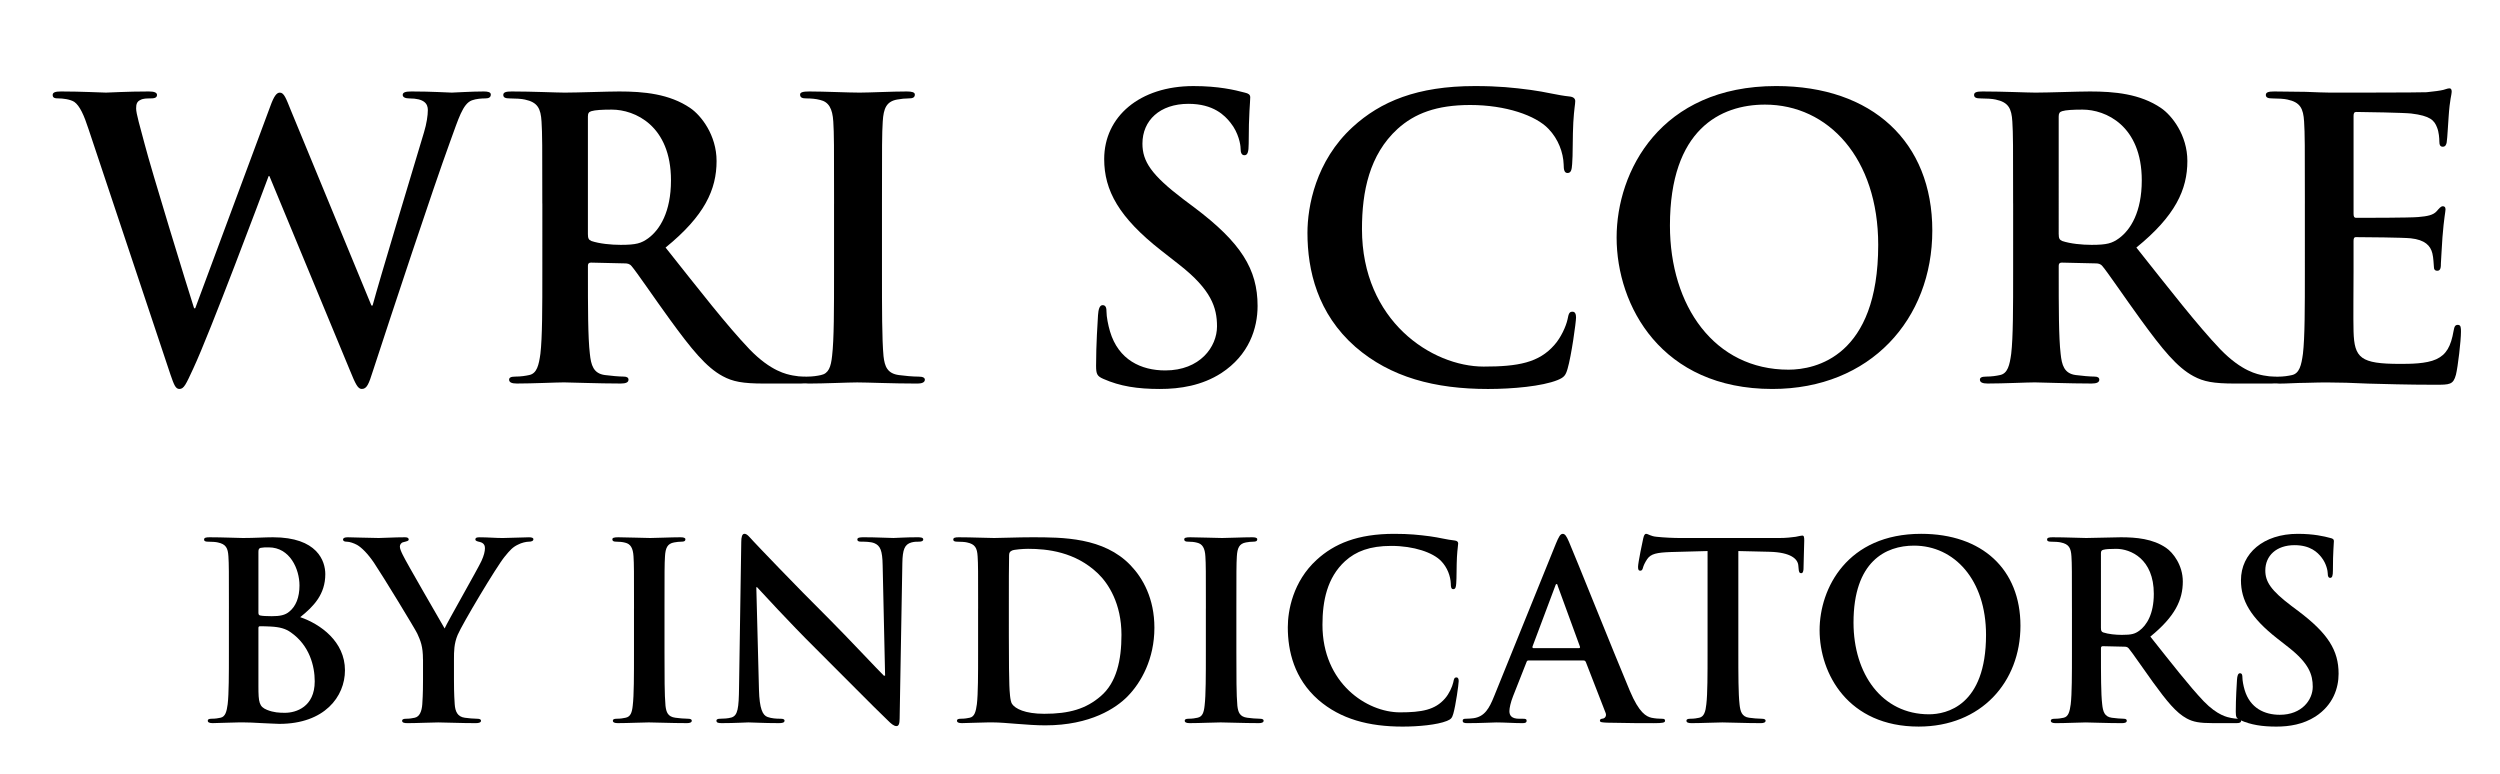 <?xml version="1.0" encoding="utf-8"?>
<!-- Generator: Adobe Illustrator 16.0.0, SVG Export Plug-In . SVG Version: 6.00 Build 0)  -->
<!DOCTYPE svg PUBLIC "-//W3C//DTD SVG 1.1//EN" "http://www.w3.org/Graphics/SVG/1.1/DTD/svg11.dtd">
<svg version="1.1" id="Layer_1" xmlns="http://www.w3.org/2000/svg" xmlns:xlink="http://www.w3.org/1999/xlink" x="0px" y="0px"
	 width="155px" height="48px" viewBox="0 0 155 48" enable-background="new 0 0 155 48" xml:space="preserve">
<g>
	<path d="M5.494,8.019C5.207,7.132,4.943,6.557,4.607,6.317C4.344,6.149,3.865,6.102,3.649,6.102c-0.24,0-0.383-0.024-0.383-0.216
		c0-0.168,0.191-0.215,0.527-0.215c1.246,0,2.563,0.071,2.779,0.071c0.216,0,1.27-0.071,2.659-0.071
		c0.335,0,0.503,0.071,0.503,0.215c0,0.191-0.192,0.216-0.431,0.216c-0.192,0-0.432,0-0.599,0.096
		C8.489,6.294,8.44,6.461,8.44,6.725c0,0.312,0.24,1.126,0.527,2.204c0.407,1.581,2.635,8.84,3.066,10.182h0.072l4.647-12.506
		c0.24-0.67,0.407-0.862,0.599-0.862c0.263,0,0.383,0.359,0.694,1.126l4.983,12.074h0.072c0.431-1.605,2.348-7.93,3.186-10.732
		c0.167-0.551,0.24-1.055,0.24-1.39c0-0.384-0.216-0.719-1.15-0.719c-0.24,0-0.408-0.071-0.408-0.216
		c0-0.168,0.192-0.215,0.551-0.215c1.27,0,2.276,0.071,2.491,0.071c0.168,0,1.198-0.071,1.989-0.071
		c0.263,0,0.431,0.047,0.431,0.191c0,0.168-0.12,0.239-0.335,0.239c-0.24,0-0.575,0.024-0.838,0.12
		c-0.575,0.215-0.838,1.174-1.342,2.539c-1.102,3.019-3.617,10.637-4.791,14.23c-0.264,0.838-0.383,1.125-0.695,1.125
		c-0.24,0-0.383-0.287-0.743-1.174l-4.983-12.025h-0.048c-0.455,1.222-3.642,9.727-4.671,11.93c-0.456,0.982-0.575,1.27-0.863,1.27
		c-0.239,0-0.335-0.264-0.551-0.886L5.494,8.019z"/>
	<path d="M33.623,12.618c0-3.642,0-4.312-0.048-5.079c-0.048-0.814-0.239-1.198-1.03-1.366c-0.191-0.047-0.599-0.071-0.934-0.071
		c-0.264,0-0.407-0.048-0.407-0.216s0.167-0.215,0.527-0.215c1.27,0,2.779,0.071,3.282,0.071c0.814,0,2.635-0.071,3.378-0.071
		c1.509,0,3.114,0.143,4.408,1.029c0.671,0.455,1.629,1.678,1.629,3.282c0,1.772-0.743,3.401-3.162,5.366
		c2.132,2.684,3.785,4.815,5.199,6.301c1.341,1.389,2.324,1.557,2.683,1.629c0.263,0.048,0.479,0.072,0.67,0.072
		c0.192,0,0.288,0.071,0.288,0.191c0,0.191-0.167,0.239-0.455,0.239h-2.276c-1.341,0-1.94-0.12-2.563-0.455
		c-1.03-0.551-1.94-1.677-3.282-3.521c-0.958-1.317-2.06-2.946-2.372-3.306c-0.12-0.145-0.264-0.168-0.431-0.168l-2.084-0.048
		c-0.12,0-0.191,0.048-0.191,0.191v0.335c0,2.229,0,4.121,0.12,5.127c0.072,0.695,0.215,1.223,0.934,1.318
		c0.359,0.047,0.887,0.096,1.174,0.096c0.192,0,0.288,0.071,0.288,0.191c0,0.168-0.167,0.239-0.479,0.239
		c-1.39,0-3.162-0.071-3.521-0.071c-0.455,0-1.964,0.071-2.923,0.071c-0.312,0-0.479-0.071-0.479-0.239
		c0-0.12,0.096-0.191,0.383-0.191c0.359,0,0.647-0.049,0.862-0.096c0.479-0.096,0.599-0.623,0.695-1.318
		c0.12-1.006,0.12-2.898,0.12-5.103V12.618z M36.45,14.511c0,0.264,0.048,0.359,0.215,0.431c0.503,0.168,1.222,0.239,1.821,0.239
		c0.958,0,1.27-0.096,1.701-0.406c0.719-0.527,1.414-1.63,1.414-3.594c0-3.402-2.252-4.385-3.665-4.385
		c-0.599,0-1.03,0.024-1.27,0.096C36.498,6.94,36.45,7.036,36.45,7.228V14.511z"/>
	<path d="M51.712,12.618c0-3.642,0-4.312-0.048-5.079c-0.048-0.814-0.288-1.222-0.814-1.342c-0.264-0.071-0.575-0.096-0.862-0.096
		c-0.24,0-0.383-0.048-0.383-0.239c0-0.145,0.191-0.191,0.575-0.191c0.911,0,2.42,0.071,3.114,0.071
		c0.599,0,2.013-0.071,2.923-0.071c0.312,0,0.503,0.047,0.503,0.191c0,0.191-0.144,0.239-0.383,0.239
		c-0.239,0-0.431,0.024-0.719,0.071C54.97,6.294,54.778,6.7,54.73,7.539c-0.048,0.767-0.048,1.438-0.048,5.079v4.216
		c0,2.323,0,4.216,0.096,5.247c0.072,0.646,0.24,1.078,0.958,1.174c0.335,0.047,0.862,0.096,1.222,0.096
		c0.264,0,0.383,0.071,0.383,0.191c0,0.168-0.192,0.239-0.455,0.239c-1.581,0-3.09-0.071-3.737-0.071
		c-0.551,0-2.06,0.071-3.019,0.071c-0.312,0-0.479-0.071-0.479-0.239c0-0.12,0.096-0.191,0.383-0.191
		c0.359,0,0.647-0.049,0.862-0.096c0.479-0.096,0.623-0.504,0.695-1.198c0.12-1.007,0.12-2.899,0.12-5.223V12.618z"/>
	<path d="M68.412,23.493c-0.383-0.167-0.455-0.287-0.455-0.814c0-1.316,0.096-2.754,0.12-3.138c0.024-0.359,0.096-0.622,0.288-0.622
		c0.215,0,0.238,0.215,0.238,0.406c0,0.312,0.097,0.814,0.217,1.223c0.526,1.771,1.939,2.419,3.426,2.419
		c2.155,0,3.209-1.462,3.209-2.731c0-1.174-0.359-2.275-2.348-3.832l-1.102-0.863c-2.635-2.061-3.545-3.736-3.545-5.678
		c0-2.635,2.203-4.527,5.533-4.527c1.557,0,2.563,0.24,3.187,0.407c0.216,0.048,0.335,0.12,0.335,0.288
		c0,0.311-0.096,1.006-0.096,2.874c0,0.527-0.072,0.719-0.264,0.719c-0.168,0-0.239-0.144-0.239-0.431
		c0-0.216-0.12-0.959-0.623-1.582c-0.359-0.455-1.054-1.174-2.61-1.174c-1.773,0-2.852,1.031-2.852,2.468
		c0,1.103,0.551,1.94,2.539,3.45l0.671,0.503c2.899,2.18,3.929,3.833,3.929,6.108c0,1.39-0.527,3.043-2.252,4.168
		c-1.197,0.768-2.539,0.982-3.809,0.982C70.52,24.116,69.442,23.949,68.412,23.493z"/>
	<path d="M84.033,21.505c-2.348-2.06-2.971-4.742-2.971-7.066c0-1.629,0.504-4.456,2.804-6.564c1.725-1.58,4.001-2.539,7.57-2.539
		c1.485,0,2.372,0.096,3.474,0.24c0.91,0.119,1.677,0.335,2.396,0.406c0.264,0.024,0.359,0.145,0.359,0.287
		c0,0.192-0.071,0.48-0.12,1.318c-0.048,0.791-0.023,2.107-0.072,2.588c-0.023,0.359-0.071,0.551-0.287,0.551
		c-0.191,0-0.239-0.191-0.239-0.527c-0.024-0.742-0.335-1.581-0.935-2.204c-0.791-0.839-2.659-1.485-4.863-1.485
		c-2.084,0-3.449,0.527-4.504,1.485c-1.748,1.604-2.203,3.881-2.203,6.204c0,5.702,4.336,8.529,7.546,8.529
		c2.132,0,3.426-0.24,4.384-1.342c0.407-0.455,0.719-1.15,0.814-1.581c0.072-0.384,0.12-0.479,0.312-0.479
		c0.168,0,0.216,0.168,0.216,0.359c0,0.287-0.287,2.372-0.527,3.187c-0.119,0.407-0.215,0.526-0.623,0.694
		c-0.958,0.384-2.778,0.551-4.312,0.551C88.968,24.116,86.213,23.397,84.033,21.505z"/>
	<path d="M100.23,14.726c0-4.096,2.707-9.391,9.895-9.391c5.965,0,9.678,3.474,9.678,8.959c0,5.486-3.833,9.822-9.918,9.822
		C103.009,24.116,100.23,18.966,100.23,14.726z M116.449,15.181c0-5.365-3.091-8.695-7.02-8.695c-2.755,0-5.893,1.533-5.893,7.498
		c0,4.982,2.755,8.936,7.354,8.936C112.568,22.919,116.449,22.104,116.449,15.181z"/>
	<path d="M124.813,12.618c0-3.642,0-4.312-0.048-5.079c-0.048-0.814-0.239-1.198-1.03-1.366c-0.191-0.047-0.599-0.071-0.934-0.071
		c-0.264,0-0.408-0.048-0.408-0.216s0.168-0.215,0.527-0.215c1.27,0,2.779,0.071,3.282,0.071c0.814,0,2.635-0.071,3.378-0.071
		c1.509,0,3.114,0.143,4.408,1.029c0.67,0.455,1.629,1.678,1.629,3.282c0,1.772-0.743,3.401-3.162,5.366
		c2.132,2.684,3.785,4.815,5.198,6.301c1.342,1.389,2.323,1.557,2.683,1.629c0.264,0.048,0.479,0.072,0.671,0.072
		c0.192,0,0.288,0.071,0.288,0.191c0,0.191-0.168,0.239-0.455,0.239h-2.276c-1.342,0-1.94-0.12-2.563-0.455
		c-1.03-0.551-1.94-1.677-3.282-3.521c-0.958-1.317-2.06-2.946-2.371-3.306c-0.12-0.145-0.264-0.168-0.432-0.168l-2.084-0.048
		c-0.12,0-0.191,0.048-0.191,0.191v0.335c0,2.229,0,4.121,0.119,5.127c0.072,0.695,0.216,1.223,0.935,1.318
		c0.359,0.047,0.887,0.096,1.174,0.096c0.191,0,0.288,0.071,0.288,0.191c0,0.168-0.168,0.239-0.479,0.239
		c-1.39,0-3.162-0.071-3.521-0.071c-0.455,0-1.965,0.071-2.923,0.071c-0.312,0-0.479-0.071-0.479-0.239
		c0-0.12,0.097-0.191,0.384-0.191c0.359,0,0.646-0.049,0.862-0.096c0.479-0.096,0.599-0.623,0.694-1.318
		c0.12-1.006,0.12-2.898,0.12-5.103V12.618z M127.64,14.511c0,0.264,0.048,0.359,0.216,0.431c0.503,0.168,1.222,0.239,1.82,0.239
		c0.958,0,1.27-0.096,1.701-0.406c0.719-0.527,1.413-1.63,1.413-3.594c0-3.402-2.252-4.385-3.665-4.385
		c-0.6,0-1.03,0.024-1.27,0.096c-0.168,0.049-0.216,0.145-0.216,0.336V14.511z"/>
	<path d="M142.902,12.618c0-3.642,0-4.312-0.048-5.079c-0.048-0.814-0.239-1.198-1.03-1.366c-0.191-0.047-0.599-0.071-0.935-0.071
		c-0.263,0-0.407-0.048-0.407-0.216s0.168-0.215,0.527-0.215c0.647,0,1.342,0.023,1.94,0.023c0.623,0.023,1.174,0.048,1.51,0.048
		c0.767,0,5.533,0,5.988-0.024c0.456-0.047,0.839-0.096,1.03-0.143c0.12-0.024,0.264-0.097,0.384-0.097
		c0.119,0,0.144,0.097,0.144,0.216c0,0.168-0.12,0.455-0.191,1.557c-0.024,0.24-0.072,1.294-0.12,1.582
		c-0.023,0.119-0.072,0.264-0.239,0.264c-0.168,0-0.216-0.12-0.216-0.336c0-0.168-0.024-0.574-0.144-0.862
		c-0.168-0.431-0.407-0.719-1.605-0.862c-0.407-0.049-2.923-0.096-3.401-0.096c-0.12,0-0.168,0.071-0.168,0.239v6.062
		c0,0.167,0.024,0.263,0.168,0.263c0.526,0,3.282,0,3.833-0.048c0.575-0.048,0.935-0.119,1.149-0.359
		c0.168-0.191,0.264-0.311,0.384-0.311c0.096,0,0.167,0.047,0.167,0.191c0,0.143-0.096,0.526-0.191,1.748
		c-0.023,0.479-0.096,1.438-0.096,1.605c0,0.191,0,0.455-0.216,0.455c-0.167,0-0.215-0.096-0.215-0.216
		c-0.024-0.239-0.024-0.551-0.097-0.862c-0.119-0.479-0.455-0.838-1.341-0.934c-0.455-0.049-2.827-0.072-3.402-0.072
		c-0.119,0-0.144,0.096-0.144,0.239v1.893c0,0.814-0.023,3.019,0,3.714c0.048,1.652,0.432,2.012,2.875,2.012
		c0.623,0,1.629,0,2.252-0.287s0.91-0.791,1.078-1.773c0.048-0.264,0.096-0.359,0.264-0.359c0.191,0,0.191,0.191,0.191,0.432
		c0,0.551-0.191,2.18-0.312,2.659c-0.168,0.622-0.384,0.622-1.294,0.622c-1.797,0-3.114-0.047-4.145-0.071
		c-1.03-0.048-1.772-0.071-2.491-0.071c-0.264,0-0.791,0-1.365,0.023c-0.552,0-1.174,0.048-1.653,0.048
		c-0.312,0-0.479-0.071-0.479-0.239c0-0.12,0.097-0.191,0.384-0.191c0.359,0,0.646-0.049,0.862-0.096
		c0.479-0.096,0.599-0.623,0.694-1.318c0.12-1.006,0.12-2.898,0.12-5.103V12.618z"/>
	<path d="M14.193,37.731c0-2.316,0-2.744-0.031-3.231c-0.03-0.519-0.152-0.763-0.655-0.868c-0.122-0.031-0.381-0.047-0.594-0.047
		c-0.168,0-0.259-0.029-0.259-0.137c0-0.106,0.106-0.137,0.335-0.137c0.808,0,1.768,0.045,2.073,0.045
		c0.747,0,1.342-0.045,1.86-0.045c2.759,0,3.247,1.479,3.247,2.286c0,1.25-0.717,1.997-1.555,2.667
		c1.25,0.428,2.774,1.51,2.774,3.293c0,1.631-1.265,3.323-4.07,3.323c-0.183,0-0.625-0.03-1.067-0.046
		c-0.457-0.03-0.915-0.045-1.143-0.045c-0.167,0-0.503,0-0.869,0.015c-0.351,0-0.747,0.03-1.052,0.03
		c-0.198,0-0.305-0.045-0.305-0.152c0-0.076,0.061-0.121,0.244-0.121c0.229,0,0.411-0.031,0.548-0.062
		c0.305-0.062,0.381-0.396,0.442-0.839c0.076-0.64,0.076-1.844,0.076-3.246V37.731z M16.022,37.991c0,0.121,0.046,0.152,0.107,0.168
		c0.137,0.029,0.366,0.045,0.716,0.045c0.503,0,0.838-0.061,1.098-0.289c0.396-0.32,0.625-0.869,0.625-1.616
		c0-1.021-0.595-2.362-1.906-2.362c-0.213,0-0.351,0-0.503,0.03c-0.106,0.03-0.137,0.091-0.137,0.259V37.991z M18.034,39.21
		c-0.32-0.229-0.671-0.335-1.265-0.365c-0.274-0.016-0.427-0.016-0.656-0.016c-0.061,0-0.091,0.031-0.091,0.107v3.612
		c0,1.006,0.046,1.265,0.534,1.464c0.412,0.167,0.762,0.182,1.113,0.182c0.686,0,1.844-0.365,1.844-1.951
		C19.513,41.299,19.193,40.019,18.034,39.21z"/>
	<path d="M26.224,40.888c0-0.824-0.152-1.159-0.351-1.602c-0.106-0.243-2.149-3.598-2.683-4.39
		c-0.381-0.563-0.762-0.945-1.052-1.112c-0.198-0.107-0.458-0.199-0.64-0.199c-0.122,0-0.229-0.029-0.229-0.137
		c0-0.092,0.107-0.137,0.29-0.137c0.274,0,1.418,0.045,1.921,0.045c0.32,0,0.945-0.045,1.631-0.045c0.153,0,0.229,0.045,0.229,0.137
		s-0.107,0.107-0.335,0.168c-0.137,0.03-0.213,0.152-0.213,0.274s0.076,0.305,0.183,0.519c0.214,0.457,2.348,4.131,2.592,4.557
		c0.152-0.365,2.073-3.719,2.286-4.191c0.153-0.336,0.214-0.594,0.214-0.793c0-0.152-0.061-0.32-0.32-0.381
		c-0.137-0.03-0.274-0.061-0.274-0.152c0-0.106,0.076-0.137,0.259-0.137c0.503,0,0.991,0.045,1.433,0.045
		c0.335,0,1.341-0.045,1.631-0.045c0.167,0,0.274,0.03,0.274,0.121c0,0.107-0.122,0.152-0.29,0.152c-0.152,0-0.442,0.062-0.67,0.184
		c-0.32,0.152-0.488,0.336-0.823,0.747c-0.503,0.609-2.637,4.192-2.912,4.847c-0.229,0.549-0.229,1.021-0.229,1.525v1.25
		c0,0.243,0,0.884,0.046,1.523c0.03,0.442,0.167,0.777,0.625,0.839c0.213,0.03,0.548,0.062,0.762,0.062
		c0.168,0,0.244,0.045,0.244,0.121c0,0.107-0.122,0.152-0.32,0.152c-0.96,0-1.92-0.045-2.332-0.045
		c-0.381,0-1.341,0.045-1.905,0.045c-0.213,0-0.335-0.03-0.335-0.152c0-0.076,0.076-0.121,0.244-0.121
		c0.213,0,0.396-0.031,0.534-0.062c0.305-0.062,0.442-0.396,0.473-0.839c0.045-0.64,0.045-1.28,0.045-1.523V40.888z"/>
	<path d="M39.309,37.731c0-2.316,0-2.744-0.031-3.231c-0.03-0.519-0.183-0.777-0.518-0.854c-0.167-0.046-0.366-0.062-0.549-0.062
		c-0.152,0-0.244-0.029-0.244-0.152c0-0.091,0.122-0.121,0.366-0.121c0.579,0,1.54,0.045,1.981,0.045
		c0.381,0,1.281-0.045,1.86-0.045c0.198,0,0.32,0.03,0.32,0.121c0,0.123-0.092,0.152-0.244,0.152s-0.274,0.016-0.457,0.047
		c-0.412,0.076-0.534,0.335-0.564,0.868c-0.03,0.487-0.03,0.915-0.03,3.231v2.684c0,1.479,0,2.683,0.061,3.338
		c0.046,0.412,0.152,0.686,0.61,0.747c0.213,0.03,0.548,0.062,0.777,0.062c0.167,0,0.244,0.045,0.244,0.121
		c0,0.107-0.122,0.152-0.29,0.152c-1.006,0-1.966-0.045-2.378-0.045c-0.351,0-1.311,0.045-1.921,0.045
		c-0.198,0-0.305-0.045-0.305-0.152c0-0.076,0.061-0.121,0.244-0.121c0.229,0,0.411-0.031,0.548-0.062
		c0.305-0.062,0.396-0.32,0.442-0.763c0.076-0.64,0.076-1.844,0.076-3.322V37.731z"/>
	<path d="M47.056,42.763c0.031,1.188,0.229,1.585,0.534,1.691c0.259,0.092,0.549,0.107,0.792,0.107c0.168,0,0.259,0.029,0.259,0.121
		c0,0.122-0.137,0.152-0.351,0.152c-0.991,0-1.601-0.045-1.89-0.045c-0.137,0-0.854,0.045-1.646,0.045
		c-0.198,0-0.335-0.016-0.335-0.152c0-0.092,0.092-0.121,0.244-0.121c0.198,0,0.473-0.016,0.686-0.076
		c0.396-0.123,0.457-0.564,0.472-1.891l0.137-8.979c0-0.305,0.046-0.519,0.198-0.519c0.168,0,0.305,0.198,0.564,0.473
		c0.183,0.198,2.5,2.638,4.726,4.848c1.037,1.036,3.095,3.231,3.354,3.476h0.076l-0.152-6.845c-0.015-0.93-0.152-1.22-0.518-1.372
		c-0.229-0.092-0.595-0.092-0.808-0.092c-0.183,0-0.244-0.045-0.244-0.137c0-0.121,0.167-0.137,0.396-0.137
		c0.793,0,1.524,0.045,1.845,0.045c0.167,0,0.747-0.045,1.494-0.045c0.198,0,0.351,0.016,0.351,0.137
		c0,0.092-0.091,0.137-0.274,0.137c-0.152,0-0.274,0-0.457,0.047c-0.427,0.121-0.549,0.441-0.564,1.295l-0.168,9.619
		c0,0.335-0.061,0.473-0.198,0.473c-0.167,0-0.351-0.168-0.518-0.336c-0.96-0.914-2.912-2.911-4.497-4.481
		c-1.661-1.646-3.354-3.506-3.628-3.796h-0.045L47.056,42.763z"/>
	<path d="M60.644,37.731c0-2.316,0-2.744-0.031-3.231c-0.03-0.519-0.152-0.763-0.655-0.868c-0.122-0.031-0.381-0.047-0.595-0.047
		c-0.167,0-0.259-0.029-0.259-0.137c0-0.106,0.106-0.137,0.335-0.137c0.808,0,1.768,0.045,2.195,0.045
		c0.473,0,1.434-0.045,2.348-0.045c1.905,0,4.451,0,6.112,1.737c0.763,0.793,1.479,2.058,1.479,3.872
		c0,1.92-0.809,3.384-1.662,4.253c-0.701,0.716-2.287,1.799-5.106,1.799c-0.549,0-1.174-0.046-1.753-0.092
		c-0.58-0.046-1.113-0.091-1.494-0.091c-0.167,0-0.503,0-0.869,0.015c-0.351,0-0.747,0.03-1.052,0.03
		c-0.198,0-0.305-0.045-0.305-0.152c0-0.076,0.061-0.121,0.244-0.121c0.229,0,0.411-0.031,0.548-0.062
		c0.305-0.062,0.381-0.396,0.442-0.839c0.076-0.64,0.076-1.844,0.076-3.246V37.731z M62.549,39.409c0,1.615,0.015,2.789,0.031,3.078
		c0.015,0.381,0.045,0.991,0.168,1.159c0.197,0.29,0.792,0.609,1.996,0.609c1.555,0,2.592-0.305,3.506-1.097
		c0.977-0.839,1.281-2.227,1.281-3.797c0-1.936-0.809-3.186-1.464-3.811c-1.402-1.342-3.14-1.523-4.329-1.523
		c-0.305,0-0.869,0.045-0.99,0.105c-0.138,0.062-0.184,0.138-0.184,0.305c-0.015,0.52-0.015,1.846-0.015,3.049V39.409z"/>
	<path d="M74.765,37.731c0-2.316,0-2.744-0.031-3.231c-0.029-0.519-0.182-0.777-0.518-0.854c-0.168-0.046-0.365-0.062-0.549-0.062
		c-0.152,0-0.244-0.029-0.244-0.152c0-0.091,0.122-0.121,0.366-0.121c0.579,0,1.54,0.045,1.981,0.045
		c0.381,0,1.281-0.045,1.859-0.045c0.199,0,0.32,0.03,0.32,0.121c0,0.123-0.092,0.152-0.244,0.152s-0.273,0.016-0.457,0.047
		c-0.411,0.076-0.533,0.335-0.564,0.868c-0.029,0.487-0.029,0.915-0.029,3.231v2.684c0,1.479,0,2.683,0.061,3.338
		c0.046,0.412,0.152,0.686,0.609,0.747c0.214,0.03,0.549,0.062,0.777,0.062c0.168,0,0.244,0.045,0.244,0.121
		c0,0.107-0.121,0.152-0.289,0.152c-1.006,0-1.967-0.045-2.379-0.045c-0.35,0-1.311,0.045-1.92,0.045
		c-0.198,0-0.305-0.045-0.305-0.152c0-0.076,0.061-0.121,0.244-0.121c0.229,0,0.41-0.031,0.548-0.062
		c0.306-0.062,0.396-0.32,0.442-0.763c0.076-0.64,0.076-1.844,0.076-3.322V37.731z"/>
	<path d="M81.734,43.388c-1.493-1.312-1.89-3.019-1.89-4.498c0-1.036,0.32-2.834,1.784-4.176c1.097-1.006,2.545-1.616,4.816-1.616
		c0.945,0,1.509,0.062,2.21,0.152c0.579,0.077,1.067,0.214,1.524,0.259c0.168,0.016,0.229,0.092,0.229,0.184
		c0,0.121-0.045,0.305-0.076,0.838c-0.03,0.504-0.016,1.342-0.045,1.646c-0.016,0.229-0.047,0.351-0.184,0.351
		c-0.122,0-0.152-0.122-0.152-0.335c-0.016-0.473-0.213-1.006-0.594-1.402c-0.504-0.533-1.693-0.945-3.096-0.945
		c-1.326,0-2.194,0.336-2.865,0.945c-1.113,1.021-1.402,2.469-1.402,3.947c0,3.629,2.759,5.428,4.802,5.428
		c1.356,0,2.18-0.152,2.79-0.854c0.259-0.29,0.457-0.732,0.518-1.007C90.149,42.062,90.179,42,90.301,42
		c0.106,0,0.138,0.106,0.138,0.229c0,0.183-0.184,1.509-0.336,2.027c-0.076,0.259-0.137,0.335-0.396,0.442
		c-0.609,0.244-1.768,0.351-2.744,0.351C84.875,45.049,83.122,44.591,81.734,43.388z"/>
	<path d="M94.773,40.948c-0.076,0-0.107,0.03-0.137,0.122l-0.824,2.089c-0.152,0.381-0.229,0.746-0.229,0.93
		c0,0.273,0.138,0.473,0.609,0.473h0.229c0.183,0,0.229,0.029,0.229,0.121c0,0.122-0.091,0.152-0.259,0.152
		c-0.488,0-1.144-0.045-1.616-0.045c-0.167,0-1.006,0.045-1.799,0.045c-0.198,0-0.29-0.03-0.29-0.152
		c0-0.092,0.062-0.121,0.184-0.121c0.137,0,0.351-0.016,0.473-0.031c0.701-0.092,0.99-0.609,1.295-1.371l3.826-9.451
		c0.184-0.442,0.275-0.61,0.428-0.61c0.137,0,0.229,0.138,0.381,0.487c0.365,0.839,2.805,6.937,3.78,9.254
		c0.579,1.371,1.021,1.585,1.341,1.661c0.229,0.046,0.458,0.062,0.641,0.062c0.122,0,0.198,0.015,0.198,0.121
		c0,0.122-0.137,0.152-0.701,0.152c-0.549,0-1.661,0-2.881-0.03c-0.274-0.015-0.458-0.015-0.458-0.122
		c0-0.092,0.062-0.121,0.214-0.137c0.106-0.031,0.214-0.168,0.138-0.352l-1.22-3.14c-0.03-0.076-0.076-0.106-0.153-0.106H94.773z
		 M97.882,40.187c0.076,0,0.092-0.047,0.076-0.092l-1.371-3.75c-0.016-0.061-0.031-0.137-0.076-0.137
		c-0.047,0-0.077,0.076-0.092,0.137l-1.402,3.734c-0.016,0.061,0,0.107,0.061,0.107H97.882z"/>
	<path d="M105.874,34.165l-2.271,0.061c-0.885,0.031-1.25,0.107-1.479,0.442c-0.152,0.229-0.229,0.411-0.26,0.533
		c-0.03,0.122-0.076,0.183-0.168,0.183c-0.106,0-0.137-0.076-0.137-0.243c0-0.244,0.289-1.632,0.32-1.753
		c0.045-0.198,0.092-0.29,0.183-0.29c0.122,0,0.274,0.152,0.655,0.183c0.442,0.047,1.021,0.076,1.524,0.076h6.037
		c0.487,0,0.822-0.045,1.052-0.076c0.229-0.045,0.351-0.076,0.411-0.076c0.106,0,0.122,0.092,0.122,0.32
		c0,0.32-0.046,1.372-0.046,1.769c-0.015,0.152-0.046,0.243-0.137,0.243c-0.122,0-0.152-0.076-0.168-0.305l-0.016-0.168
		c-0.03-0.396-0.441-0.822-1.799-0.854l-1.92-0.045v6.25c0,1.402,0,2.606,0.076,3.262c0.046,0.427,0.137,0.762,0.594,0.823
		c0.214,0.03,0.549,0.062,0.778,0.062c0.167,0,0.243,0.045,0.243,0.121c0,0.107-0.122,0.152-0.289,0.152
		c-1.006,0-1.967-0.045-2.394-0.045c-0.351,0-1.311,0.045-1.921,0.045c-0.198,0-0.305-0.045-0.305-0.152
		c0-0.076,0.062-0.121,0.244-0.121c0.229,0,0.411-0.031,0.549-0.062c0.305-0.062,0.396-0.396,0.441-0.839
		c0.076-0.64,0.076-1.844,0.076-3.246V34.165z"/>
	<path d="M112.815,39.073c0-2.606,1.722-5.976,6.295-5.976c3.796,0,6.158,2.21,6.158,5.701s-2.438,6.25-6.311,6.25
		C114.583,45.049,112.815,41.771,112.815,39.073z M123.134,39.362c0-3.414-1.967-5.533-4.466-5.533c-1.754,0-3.75,0.977-3.75,4.771
		c0,3.171,1.753,5.686,4.68,5.686C120.665,44.286,123.134,43.769,123.134,39.362z"/>
	<path d="M128.46,37.731c0-2.316,0-2.744-0.03-3.231c-0.031-0.519-0.152-0.763-0.655-0.868c-0.122-0.031-0.382-0.047-0.595-0.047
		c-0.168,0-0.26-0.029-0.26-0.137c0-0.106,0.107-0.137,0.336-0.137c0.808,0,1.768,0.045,2.088,0.045
		c0.519,0,1.677-0.045,2.149-0.045c0.961,0,1.981,0.092,2.805,0.655c0.427,0.29,1.037,1.067,1.037,2.089
		c0,1.127-0.473,2.164-2.013,3.414c1.357,1.707,2.409,3.064,3.309,4.009c0.854,0.884,1.479,0.991,1.707,1.036
		c0.168,0.031,0.305,0.047,0.427,0.047s0.183,0.045,0.183,0.121c0,0.122-0.106,0.152-0.289,0.152h-1.448
		c-0.854,0-1.235-0.076-1.631-0.289c-0.656-0.352-1.235-1.067-2.089-2.241c-0.609-0.839-1.311-1.875-1.509-2.104
		c-0.076-0.091-0.168-0.106-0.274-0.106l-1.326-0.031c-0.076,0-0.122,0.031-0.122,0.123v0.213c0,1.418,0,2.622,0.076,3.262
		c0.046,0.442,0.137,0.777,0.595,0.839c0.229,0.03,0.563,0.062,0.747,0.062c0.121,0,0.183,0.045,0.183,0.121
		c0,0.107-0.106,0.152-0.305,0.152c-0.885,0-2.013-0.045-2.241-0.045c-0.29,0-1.25,0.045-1.859,0.045
		c-0.198,0-0.305-0.045-0.305-0.152c0-0.076,0.061-0.121,0.243-0.121c0.229,0,0.412-0.031,0.549-0.062
		c0.305-0.062,0.381-0.396,0.442-0.839c0.076-0.64,0.076-1.844,0.076-3.246V37.731z M130.259,38.937c0,0.167,0.03,0.229,0.137,0.273
		c0.32,0.107,0.777,0.152,1.159,0.152c0.609,0,0.808-0.061,1.082-0.259c0.457-0.335,0.899-1.036,0.899-2.286
		c0-2.164-1.433-2.789-2.332-2.789c-0.382,0-0.656,0.015-0.809,0.061c-0.106,0.03-0.137,0.092-0.137,0.213V38.937z"/>
	<path d="M138.907,44.652c-0.243-0.106-0.289-0.183-0.289-0.519c0-0.838,0.061-1.753,0.076-1.996
		c0.016-0.229,0.061-0.396,0.183-0.396c0.138,0,0.152,0.137,0.152,0.259c0,0.198,0.062,0.519,0.138,0.777
		c0.335,1.128,1.234,1.54,2.18,1.54c1.372,0,2.043-0.93,2.043-1.738c0-0.746-0.229-1.447-1.494-2.439l-0.701-0.549
		c-1.677-1.311-2.256-2.377-2.256-3.611c0-1.678,1.402-2.882,3.521-2.882c0.991,0,1.632,0.152,2.027,0.259
		c0.138,0.031,0.214,0.076,0.214,0.184c0,0.197-0.061,0.641-0.061,1.829c0,0.335-0.046,0.457-0.168,0.457
		c-0.106,0-0.152-0.091-0.152-0.274c0-0.137-0.076-0.609-0.396-1.006c-0.229-0.289-0.671-0.747-1.662-0.747
		c-1.128,0-1.813,0.655-1.813,1.57c0,0.701,0.351,1.235,1.616,2.194l0.427,0.32c1.844,1.388,2.5,2.439,2.5,3.888
		c0,0.884-0.336,1.936-1.434,2.652c-0.762,0.487-1.615,0.625-2.424,0.625C140.249,45.049,139.563,44.942,138.907,44.652z"/>
</g>
</svg>
